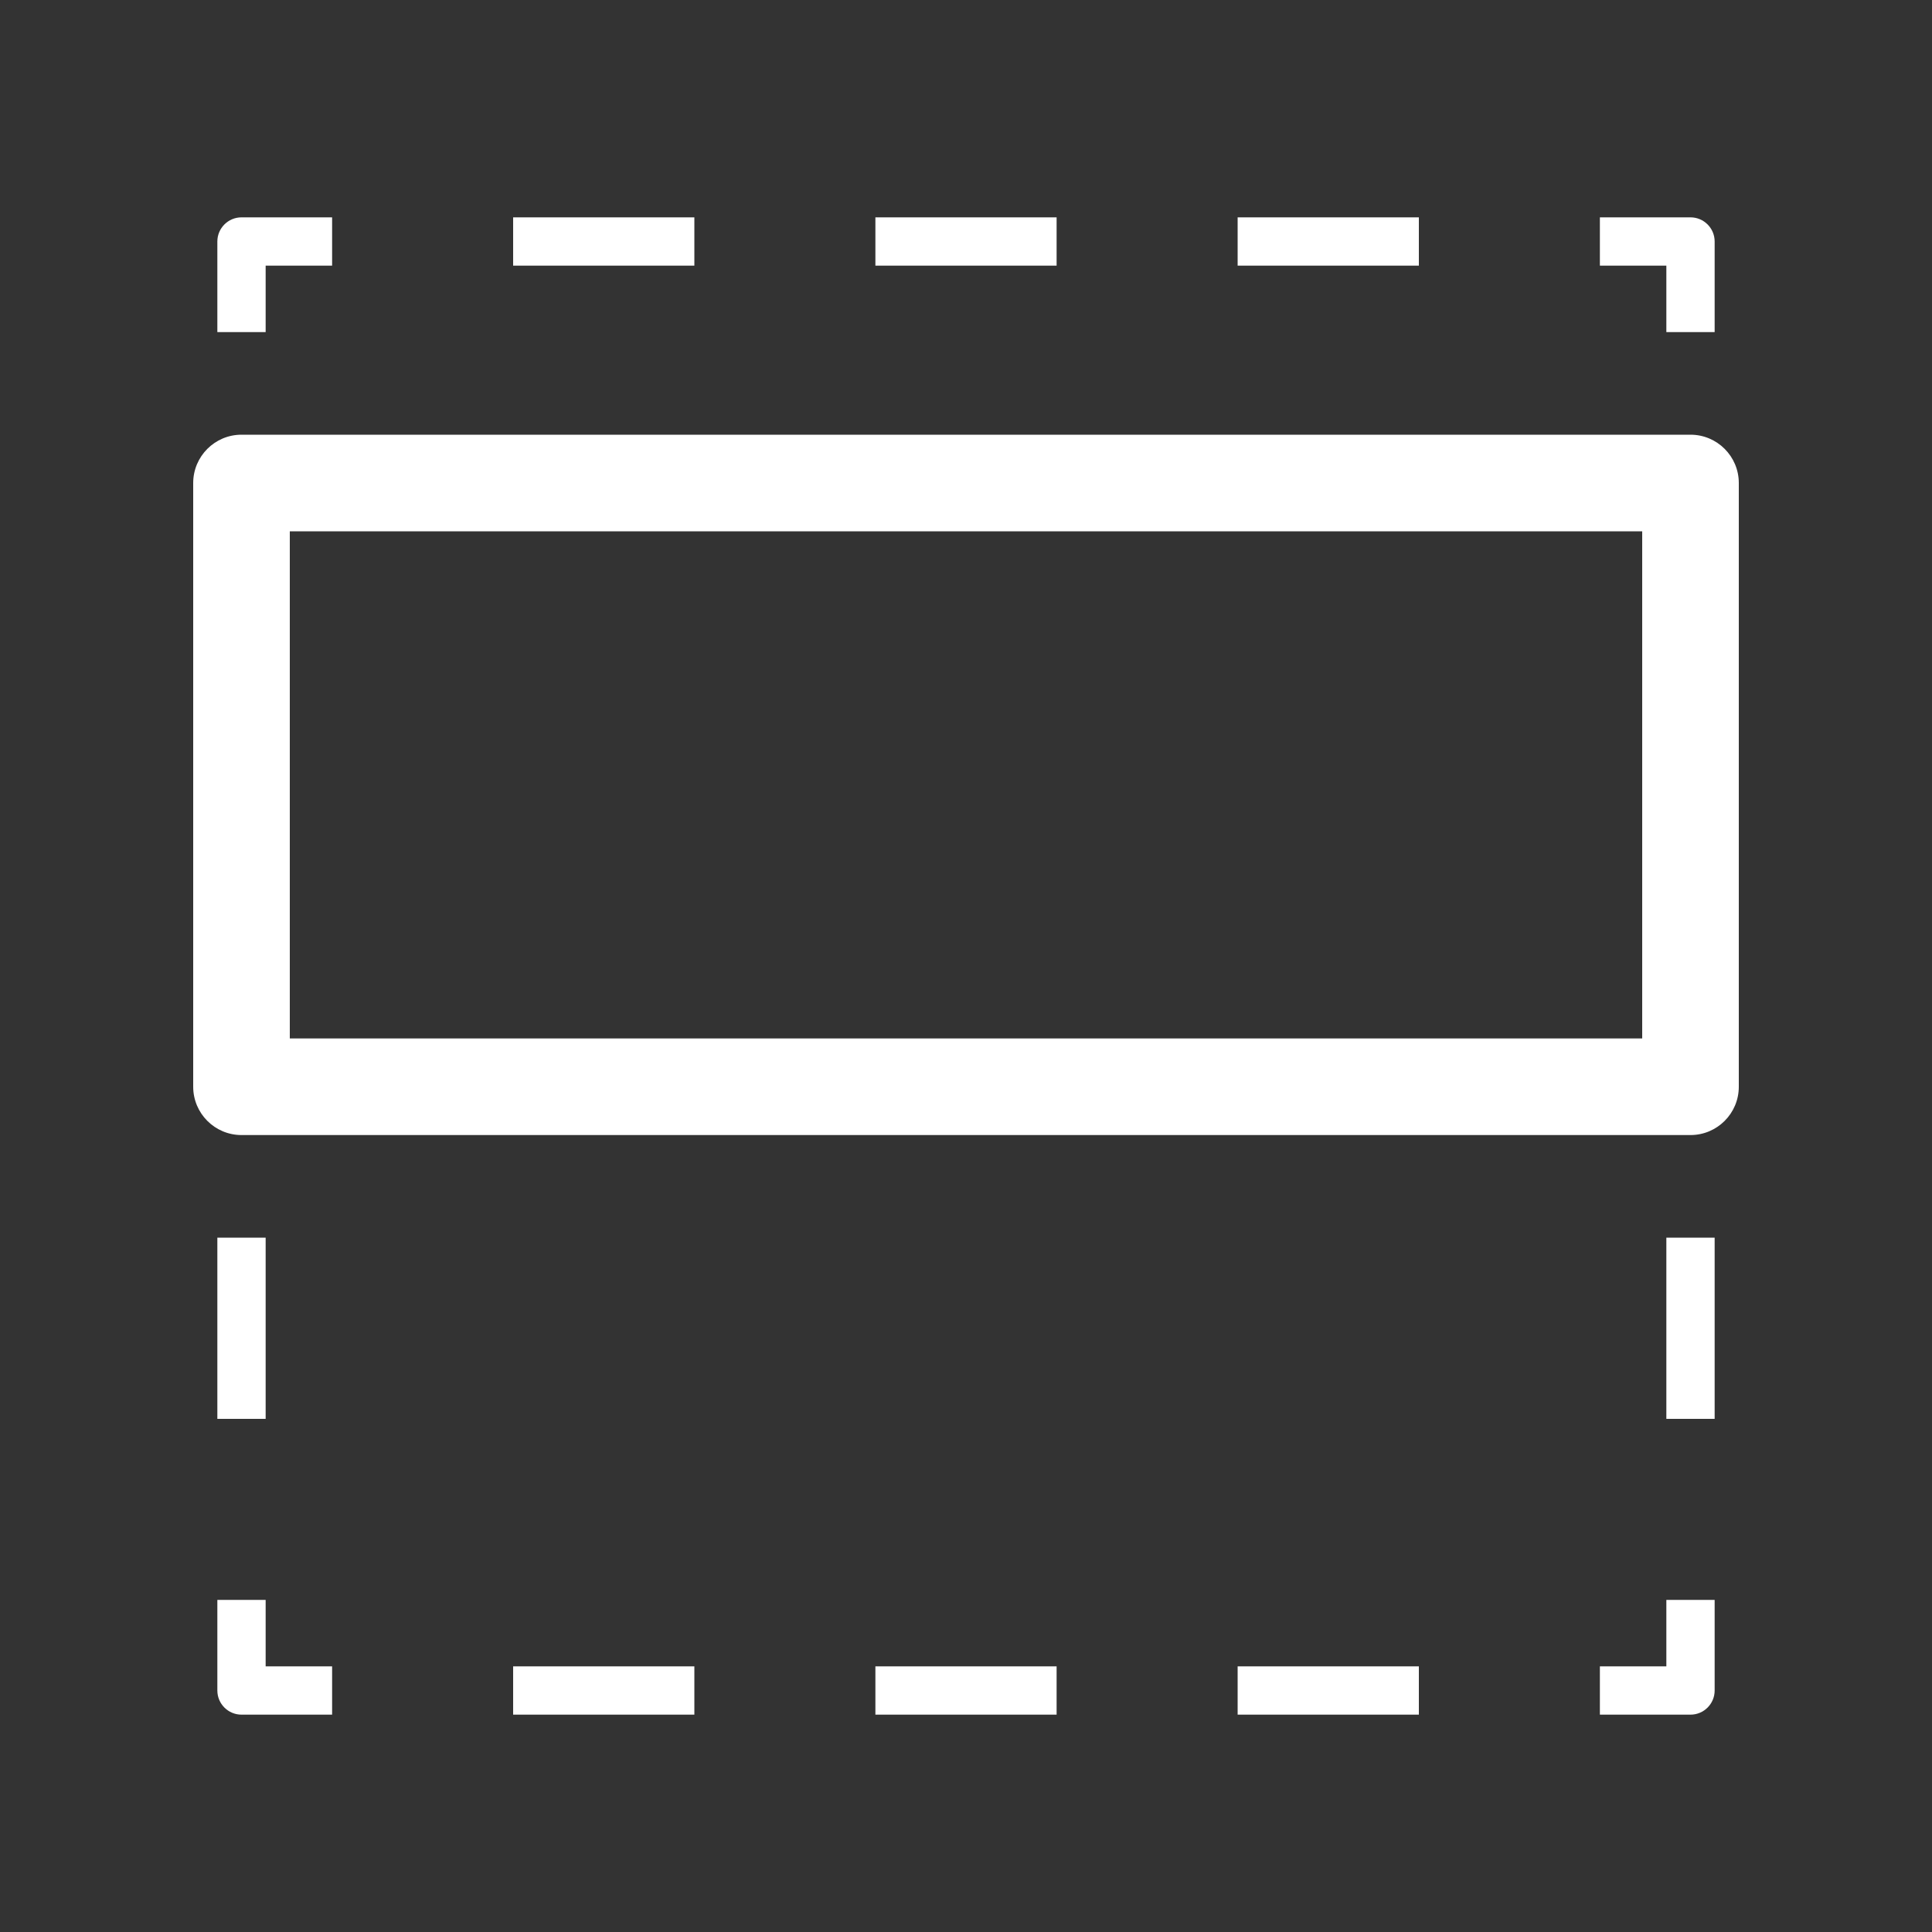 <svg width="20" height="20" viewBox="0 0 20 20" fill="none" xmlns="http://www.w3.org/2000/svg">
<rect x="0" y="0" width="20" height="20" fill="#333333" stroke="none"/>
<path fill-rule="evenodd" clip-rule="evenodd" d="M2.25 2.5C2.25 2.362 2.362 2.25 2.5 2.25H3.438V2.75H2.75V3.438H2.25V2.5ZM5.312 2.25H7.188V2.75H5.312V2.25ZM9.062 2.25H10.938V2.75H9.062V2.25ZM12.812 2.25H14.688V2.75H12.812V2.25ZM16.562 2.25H17.5C17.638 2.25 17.75 2.362 17.75 2.5V3.438H17.25V2.75H16.562V2.25ZM2.25 7.188V5.312H2.75V7.188H2.25ZM17.75 5.312V7.188H17.25V5.312H17.75ZM2.25 10.938V9.062H2.75V10.938H2.25ZM17.75 9.062V10.938H17.25V9.062H17.75ZM2.25 14.688V12.812H2.75V14.688H2.25ZM17.75 12.812V14.688H17.25V12.812H17.75ZM2.25 17.5V16.562H2.75V17.25H3.438V17.75H2.5C2.362 17.75 2.25 17.638 2.25 17.5ZM17.75 16.562V17.5C17.75 17.638 17.638 17.75 17.5 17.75H16.562V17.25H17.25V16.562H17.75ZM7.188 17.75H5.312V17.25H7.188V17.75ZM10.938 17.75H9.062V17.25H10.938V17.75ZM14.688 17.75H12.812V17.25H14.688V17.75Z" fill="white"/>
<path fill-rule="evenodd" clip-rule="evenodd" d="M2 5C2 4.724 2.224 4.5 2.5 4.5H17.5C17.776 4.5 18 4.724 18 5V11.25C18 11.526 17.776 11.75 17.5 11.75H2.5C2.224 11.75 2 11.526 2 11.25V5ZM3 5.5V10.75H17V5.5H3Z" fill="white"/>
</svg>
